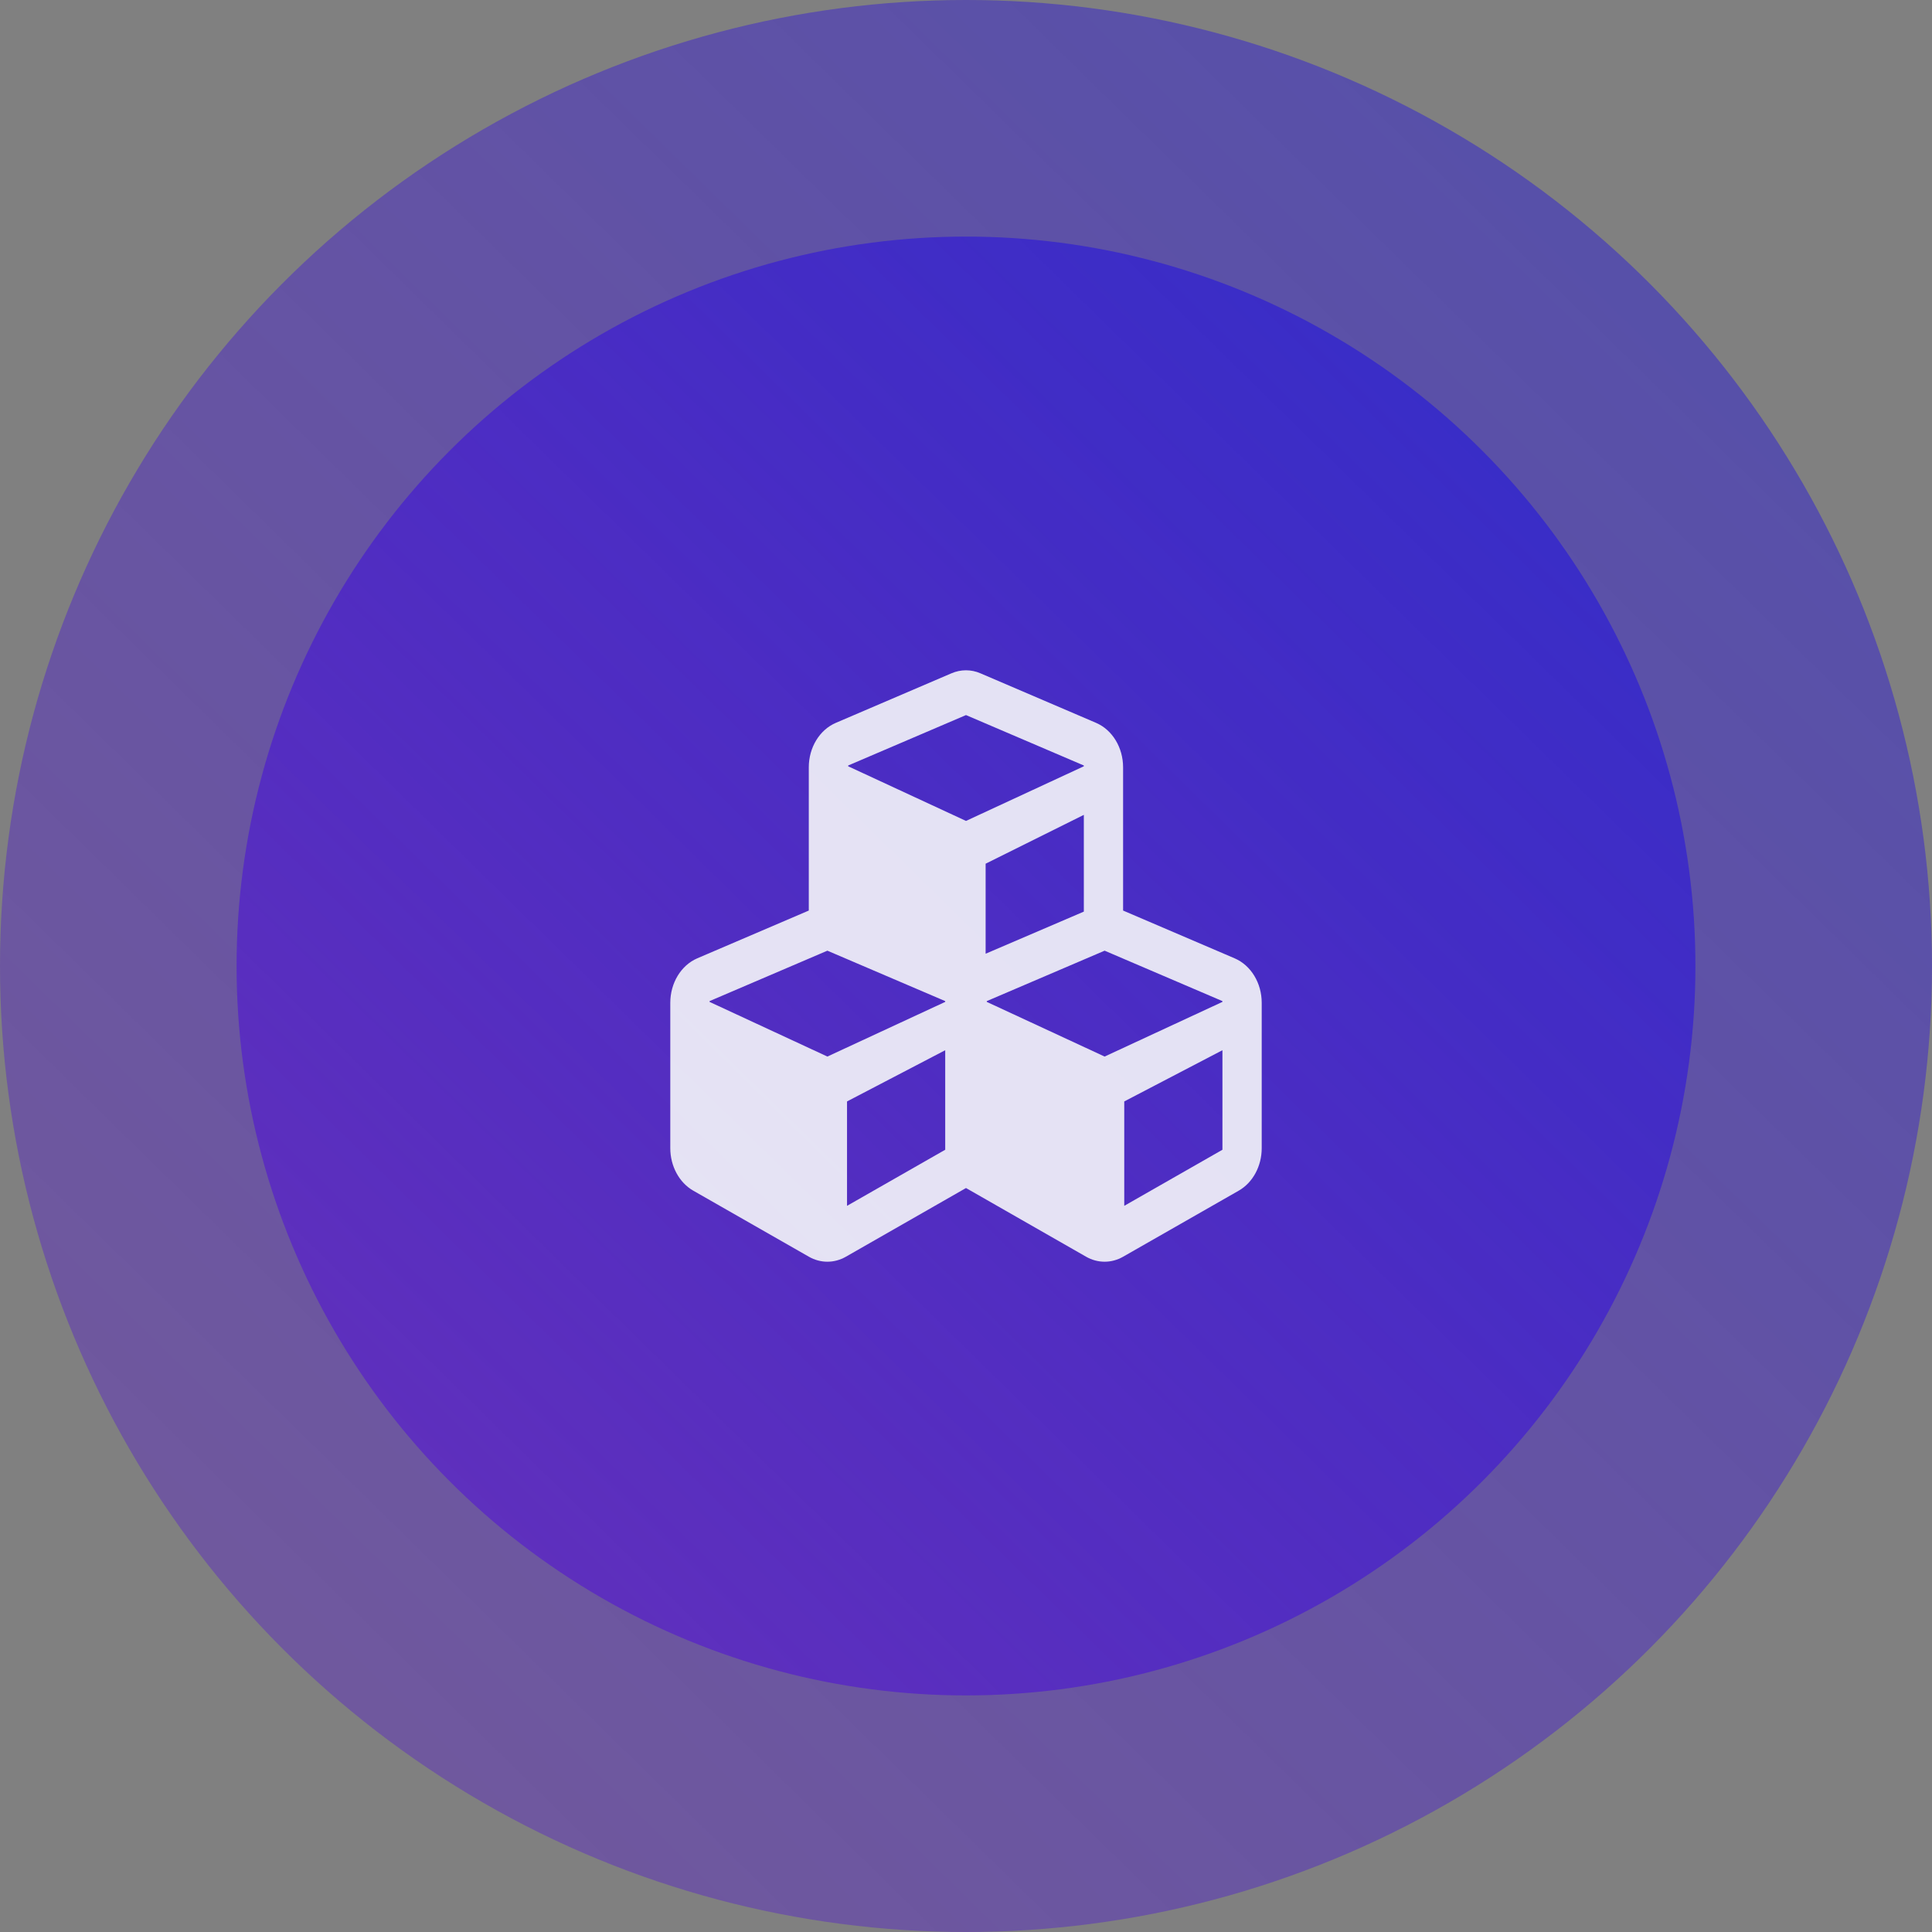 <svg width="100" height="100" viewBox="0 0 100 100" fill="none" xmlns="http://www.w3.org/2000/svg">
<rect x="0" y="0" width="100" height="100" fill="#808080" stroke="none"/>
<circle opacity="0.6" cx="50" cy="50" r="50" fill="url(#paint0_linear)"/>
<circle cx="50" cy="50" r="37.755" fill="url(#paint1_linear)"/>
<path d="M63.907 49.604L58.131 47.13V39.717C58.131 38.693 57.575 37.777 56.732 37.415L50.753 34.853C50.269 34.641 49.731 34.641 49.241 34.853L43.262 37.415C42.419 37.777 41.863 38.693 41.863 39.717V47.13L36.087 49.604C35.25 49.966 34.694 50.881 34.694 51.906V59.429C34.694 60.358 35.154 61.212 35.884 61.629L41.863 65.045C42.467 65.393 43.184 65.393 43.788 65.045L50 61.492L56.212 65.045C56.816 65.393 57.533 65.393 58.137 65.045L64.116 61.629C64.846 61.212 65.306 60.358 65.306 59.429V51.906C65.306 50.881 64.75 49.966 63.907 49.604ZM56.099 47.185L51.016 49.365V44.705L56.099 42.177V47.185ZM43.901 39.622L50 37.012L56.099 39.622V39.663L50 42.491L43.901 39.663V39.622ZM48.924 59.511L43.842 62.414V57.01L48.924 54.359V59.511ZM48.924 51.858L42.825 54.687L36.727 51.858V51.817L42.825 49.207L48.924 51.817V51.858ZM63.273 59.511L58.191 62.414V57.01L63.273 54.359V59.511ZM63.273 51.858L57.175 54.687L51.076 51.858V51.817L57.175 49.207L63.273 51.817V51.858Z" fill="#F5F6FA" fill-opacity="0.9"/>
<defs>
<linearGradient id="paint0_linear" x1="100" y1="0" x2="1.015" y2="100.995" gradientUnits="userSpaceOnUse">
<stop stop-color="#312EC8"/>
<stop offset="1" stop-color="#5D18CD" stop-opacity="0.6"/>
</linearGradient>
<linearGradient id="paint1_linear" x1="87.755" y1="12.245" x2="13.011" y2="88.506" gradientUnits="userSpaceOnUse">
<stop stop-color="#312EC8"/>
<stop offset="1" stop-color="#5D18CD" stop-opacity="0.6"/>
</linearGradient>
</defs>
</svg>
